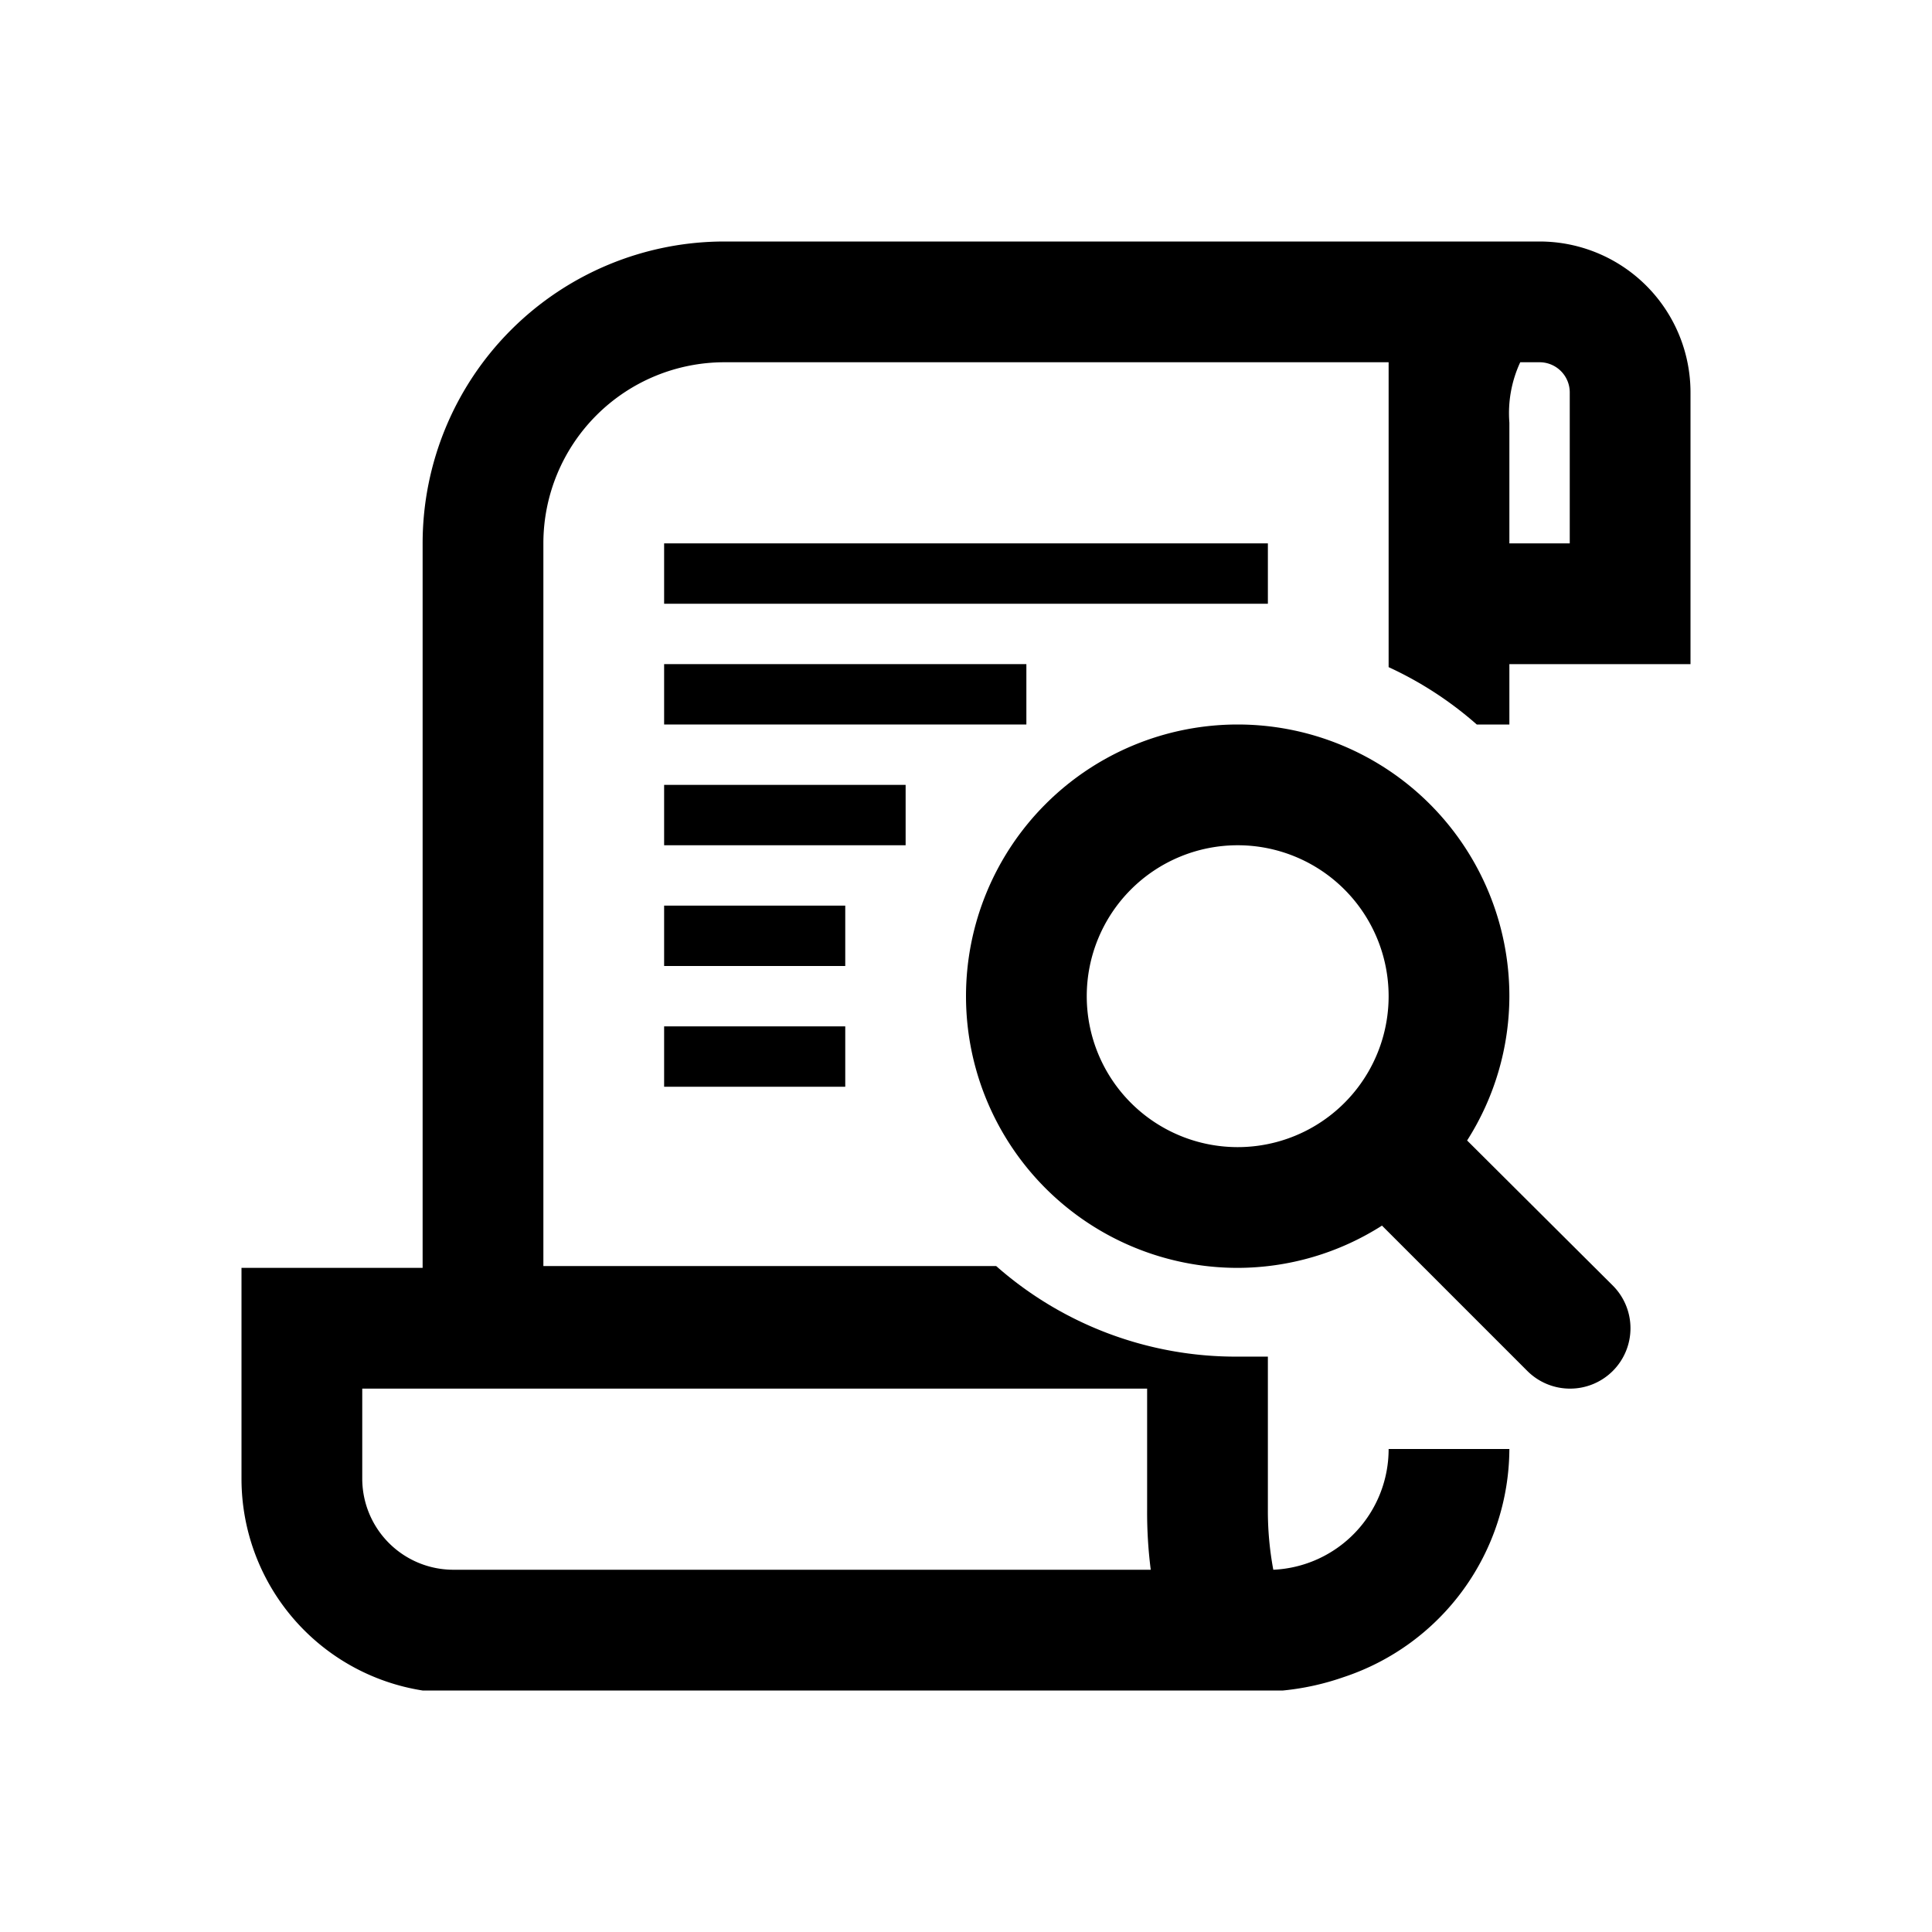 <svg xmlns="http://www.w3.org/2000/svg" viewBox="0 0 32 32">
  <title>32</title>
  <g id="findPrecendents">
    <path id="search-2" data-name="search" d="M26,23a1,1,0,0,0,.71-1.71L24.3,18.89A4.46,4.46,0,0,0,25,16.5,4.5,4.5,0,1,0,20.5,21a4.46,4.46,0,0,0,2.39-.7l2.41,2.41A1,1,0,0,0,26,23Zm-5.5-4A2.5,2.5,0,1,1,23,16.5,2.5,2.5,0,0,1,20.5,19Z"/>
    <rect id="line5" x="11" y="17" width="3" height="1"/>
    <rect id="line4" x="11" y="15" width="3" height="1"/>
    <rect id="line3" x="11" y="13" width="4" height="1"/>
    <rect id="line2" x="11" y="11" width="6" height="1"/>
    <rect id="line1" x="11" y="9" width="10" height="1"/>
    <path id="scroll" d="M25.5,4H12A5,5,0,0,0,7,9V21H4v3.5A3.55,3.55,0,0,0,7,28H21.25a4.3,4.3,0,0,0,1-.22A4,4,0,0,0,25,24H23a2,2,0,0,1-1.91,2A5.29,5.29,0,0,1,21,25V22.47l-.5,0a6,6,0,0,1-4-1.5H9V9a3,3,0,0,1,3-3H23v5.05a6,6,0,0,1,1.46.95H25V11h3V6.51A2.5,2.5,0,0,0,25.5,4ZM19,23v2a7.51,7.51,0,0,0,.06,1H7.51A1.51,1.51,0,0,1,6,24.5V23ZM26,9H25V7a2,2,0,0,1,.18-1h.32a.5.5,0,0,1,.5.51Z"/>
  </g>
</svg>
